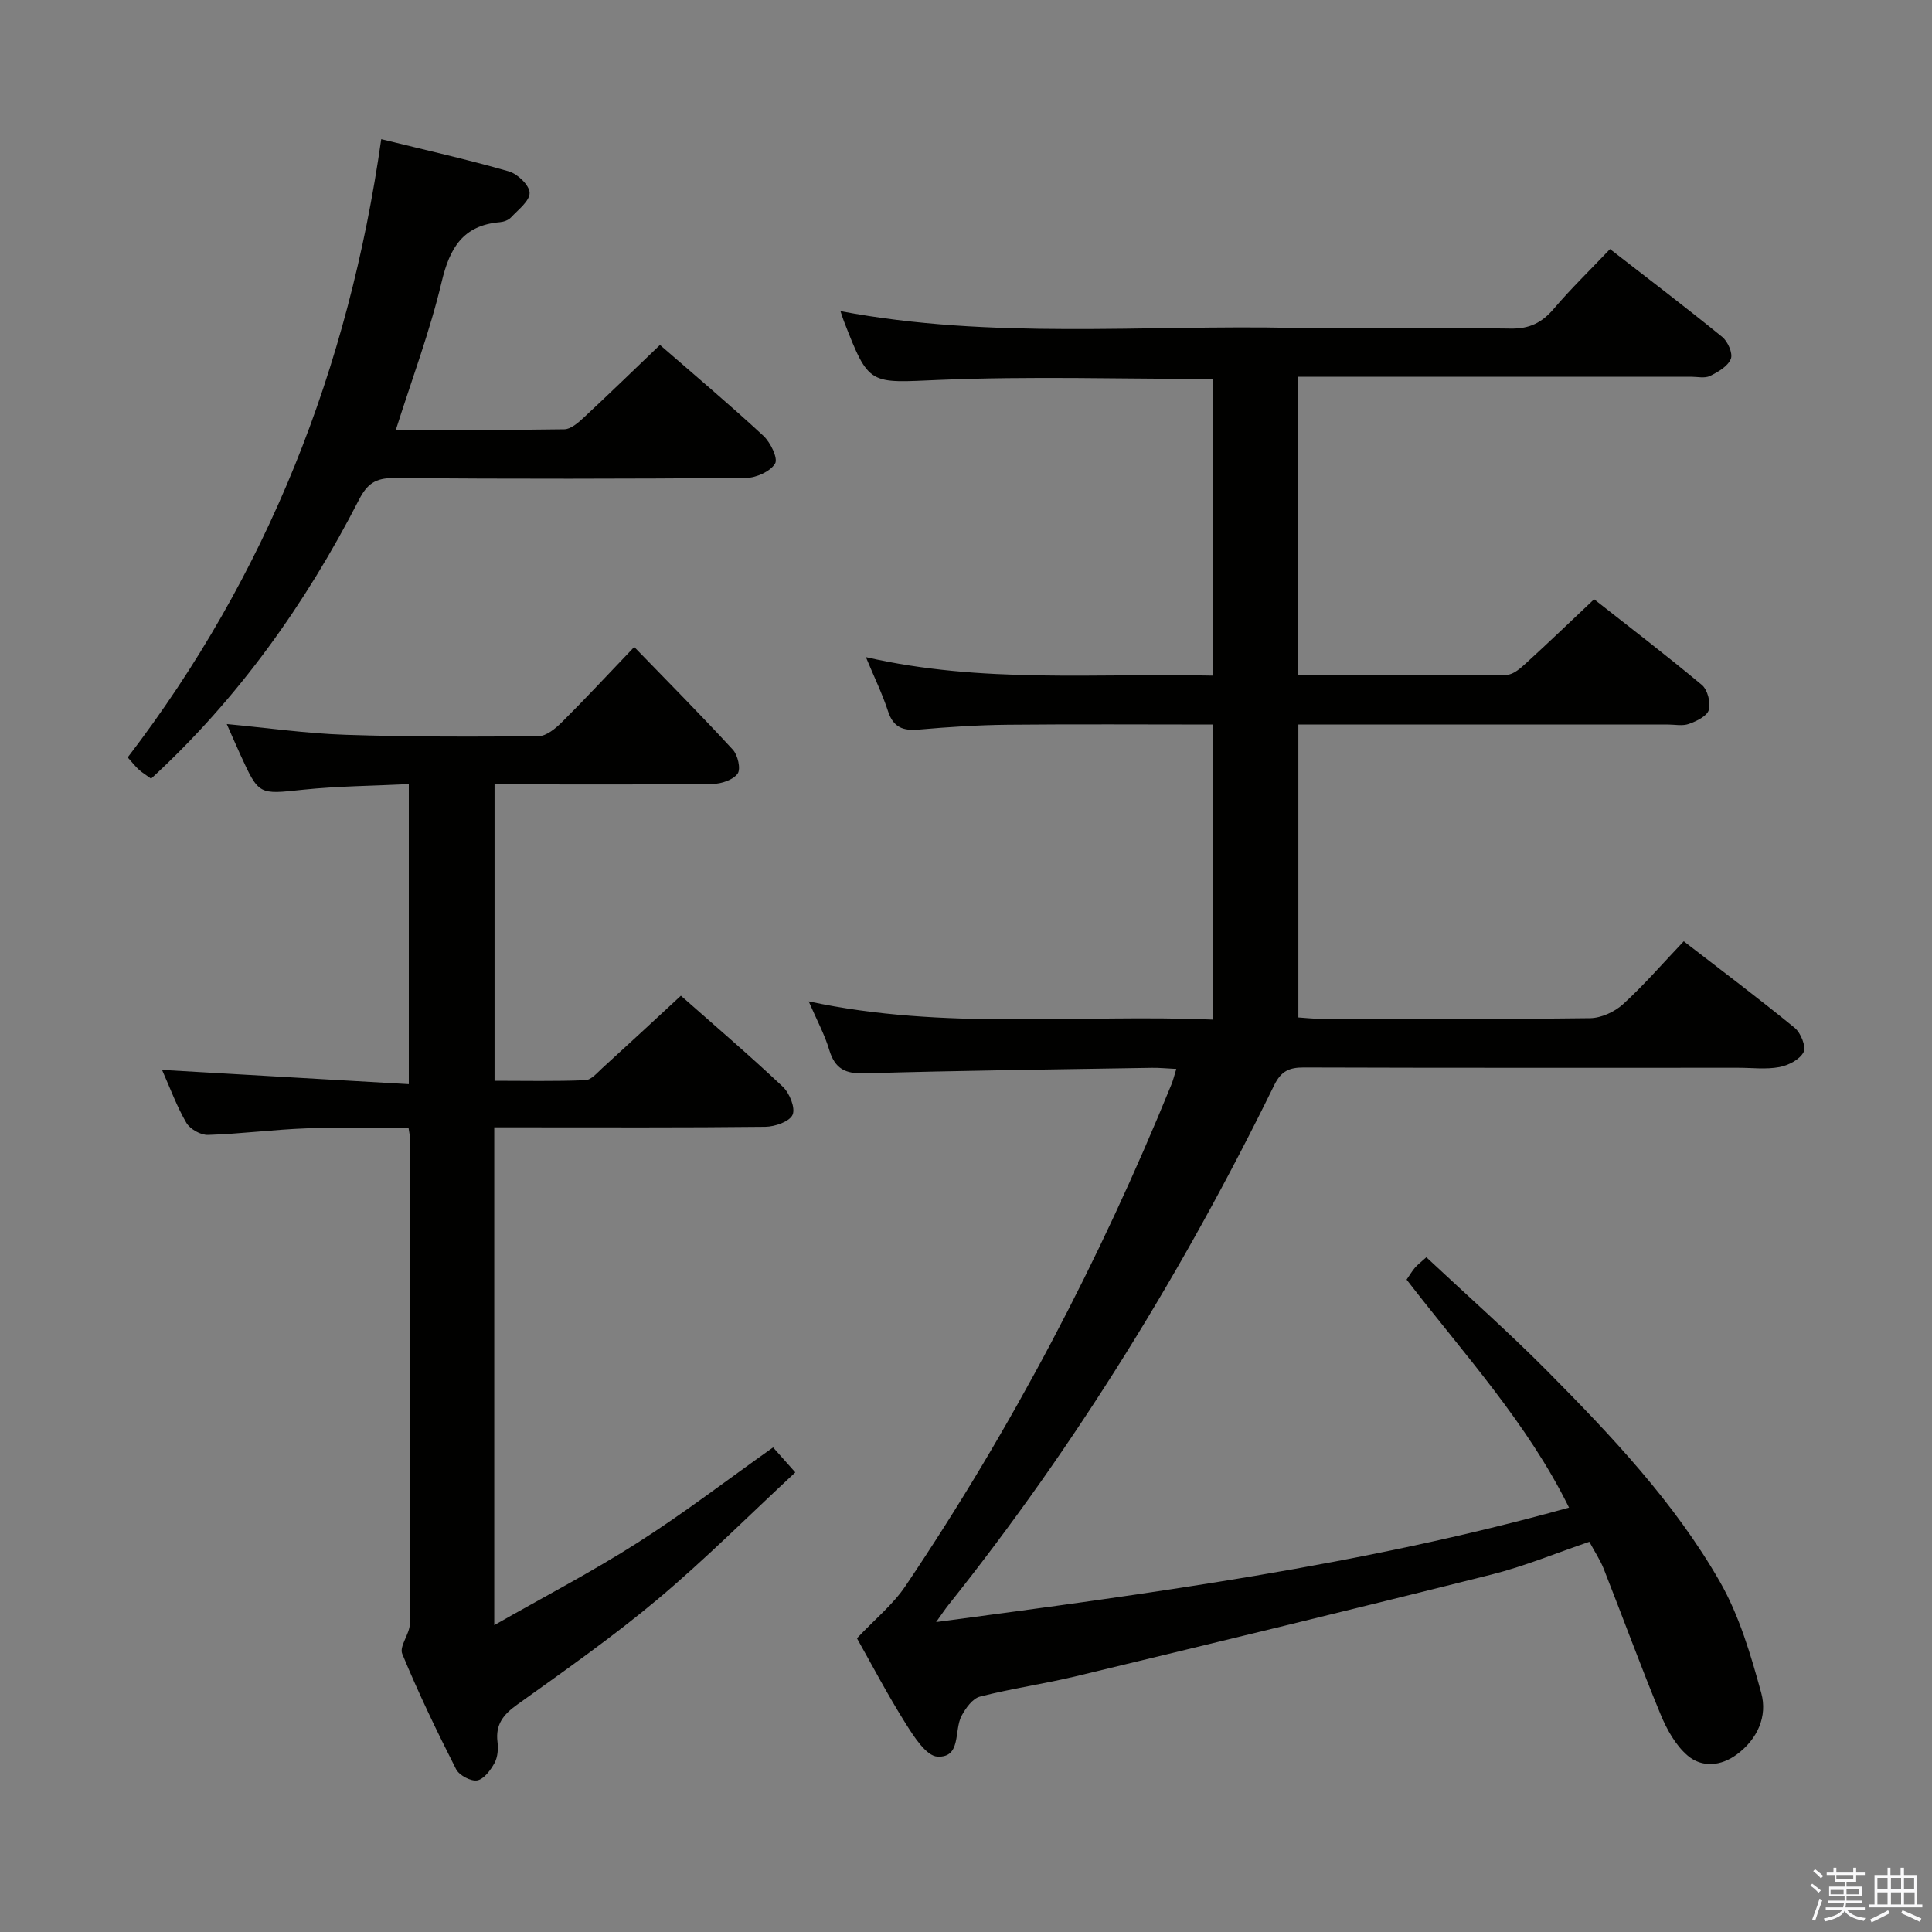 <svg enable-background="new 0 0 400 400" viewBox="0 0 400 400" xmlns="http://www.w3.org/2000/svg"><rect x="0" y="0" width="400" height="400" fill="#808080" stroke="none"/><path d="m374.8 390.4.4-.4c.7.5 1.3 1 1.8 1.4l-.5.5c-.5-.6-1.1-1.1-1.7-1.5zm1 7.3-.6-.3c.5-1.4 1.1-2.8 1.5-4.3.2.1.4.2.6.3-.5 1.3-1 2.8-1.5 4.3zm-.4-10.3.4-.4c.4.3 1 .8 1.7 1.4l-.5.5c-.4-.5-1-1-1.6-1.5zm2.5.3h1.7v-1h.6v1h3.5v-1h.6v1h1.8v.5h-1.8v1.4h-2v1h3.2v2h-3.2v.9h3.3v.5h-3.4c0 .3-.1.6-.1.9h4v.5h-3.7c.7.9 1.9 1.5 3.8 1.7-.1.2-.2.4-.3.6-2.1-.4-3.5-1.1-4-2.1-.4 1-1.8 1.7-4 2.2-.1-.2-.2-.4-.3-.6 2.1-.4 3.4-1 3.8-1.8h-3.4v-.5h3.6c.1-.3.1-.6.2-.9h-3.3v-.5h3.4c0-.3 0-.6 0-.9h-3.2v-2h3.3v-1h-2.1v-1.4h-1.7v-.5zm1.1 3.5v1h2.7c0-.3 0-.4 0-.4 0-.1 0-.2 0-.2 0-.1 0-.2 0-.3h-2.7zm1.2-3v.9h3.5v-.9zm4.7 3h-2.6v.6.4h2.6z" fill="#fafafb"/><path d="m393.6 386.7h.6v1.5h2.7v6.1h1.1v.6h-11v-.6h1.1v-6.1h2.7v-1.5h.6v1.5h2.1v-1.5zm-2.7 8.8.4.6c-1.2.6-2.5 1.3-3.8 1.9-.1-.2-.2-.4-.3-.6 1.2-.6 2.5-1.2 3.7-1.9zm-2.2-6.7v2.4h2.1v-2.4zm0 3v2.5h2.1v-2.5zm2.8-3v2.4h2.1v-2.4zm0 3v2.5h2.1v-2.5zm6 6.1c-1.4-.7-2.7-1.3-3.9-1.8l.3-.6c1.5.6 2.7 1.2 3.9 1.7zm-1.2-9.1h-2.1v2.4h2.1zm-2.1 3v2.5h2.2v-2.5z" fill="#fafafb"/><g fill="#010100"><path d="m167.43 207.32c28.15 6.06 55.82 2.61 83.75 3.78 0-20.5 0-40.55 0-61.09-14.26 0-28.39-.1-42.51.04-6.14.06-12.29.46-18.42 1-3.26.29-5.3-.43-6.39-3.79-1.18-3.61-2.86-7.06-4.59-11.21 23.99 5.52 47.77 3.29 71.88 3.83 0-20.72 0-41.1 0-61.42-18.99 0-37.81-.59-56.58.19-14.63.61-14.6 1.37-19.86-12.18-.23-.6-.42-1.21-.7-2.05 31.23 5.91 62.57 2.81 93.77 3.46 14.99.31 30-.09 44.99.15 3.93.07 6.5-1.25 8.95-4.13 3.55-4.17 7.5-7.99 11.62-12.33 7.88 6.12 15.66 12.03 23.23 18.19 1.16.94 2.24 3.42 1.78 4.55-.62 1.53-2.64 2.71-4.31 3.53-1.08.53-2.62.16-3.95.16-25.17 0-50.33 0-75.5 0-1.82 0-3.65 0-5.84 0v61.81c14.65 0 28.95.07 43.25-.11 1.36-.02 2.87-1.41 4.03-2.47 4.55-4.15 8.99-8.42 14.01-13.16 7.09 5.58 14.84 11.5 22.31 17.74 1.19.99 1.86 3.65 1.44 5.17-.35 1.28-2.53 2.33-4.12 2.9-1.33.48-2.96.12-4.46.12-25.32 0-50.64 0-76.4 0v60.65c1.53.1 2.97.27 4.41.27 18.67.02 37.33.11 55.99-.12 2.31-.03 5.08-1.31 6.82-2.89 4.29-3.91 8.12-8.34 12.57-13.03 7.66 5.92 15.44 11.76 22.97 17.92 1.26 1.03 2.41 3.9 1.84 5.03-.77 1.53-3.14 2.75-5.02 3.1-2.74.51-5.64.14-8.47.14-30 0-60 .04-89.99-.06-3.03-.01-4.69.76-6.11 3.64-18.72 38.22-40.88 74.31-67.45 107.63-.71.89-1.34 1.85-2.56 3.55 44.41-5.92 87.99-11.71 131.04-23.7-8.59-17.47-21.76-31.8-33.63-47.2.64-.92 1.12-1.75 1.74-2.48.52-.61 1.19-1.1 2.35-2.15 8.43 7.9 17.01 15.47 25.05 23.58 13.25 13.37 26.26 27.11 35.68 43.52 4.05 7.05 6.44 15.2 8.61 23.12 1.32 4.82-.76 9.54-5.06 12.72-3.32 2.45-7.23 2.76-10.19.23-2.48-2.12-4.3-5.39-5.58-8.49-4.12-9.96-7.82-20.1-11.77-30.13-.72-1.83-1.84-3.5-2.99-5.64-6.81 2.31-13.4 5.06-20.25 6.78-28.62 7.2-57.31 14.13-86 21.05-6.6 1.59-13.36 2.54-19.93 4.23-1.53.39-2.96 2.4-3.81 4-1.58 2.99 0 8.64-4.96 8.42-2.33-.1-4.91-4.16-6.63-6.9-3.77-6-7.07-12.3-10.06-17.6 3.69-3.92 7.47-6.98 10.06-10.84 22-32.65 40.2-67.34 55.04-103.8.37-.9.59-1.85 1.02-3.24-1.94-.09-3.53-.26-5.1-.23-19.81.33-39.62.56-59.42 1.14-3.99.12-6.13-.92-7.31-4.77-.92-3.14-2.52-6.09-4.28-10.13z"/><path d="m140.97 206.15c6.73 5.95 14.07 12.22 21.08 18.82 1.41 1.32 2.66 4.4 2.05 5.82s-3.66 2.48-5.66 2.5c-16.82.19-33.65.11-50.48.11-1.79 0-3.59 0-5.63 0v103.07c10.29-5.87 20.27-11.06 29.71-17.09 9.51-6.06 18.48-12.95 28.02-19.71 1.2 1.34 2.48 2.79 4.6 5.17-9.52 8.84-18.64 17.99-28.49 26.26-9.29 7.79-19.26 14.78-29.13 21.85-2.86 2.05-4.48 4.1-4.04 7.7.18 1.42.05 3.14-.61 4.35-.81 1.48-2.2 3.36-3.59 3.61-1.32.23-3.72-1.05-4.37-2.31-3.98-7.84-7.8-15.77-11.15-23.89-.65-1.58 1.56-4.12 1.57-6.22.1-33.49.07-66.97.05-100.46 0-.49-.14-.98-.31-2.18-6.99 0-14.08-.2-21.15.06-6.8.25-13.58 1.15-20.38 1.36-1.51.05-3.71-1.2-4.48-2.51-1.98-3.39-3.34-7.15-5.03-10.95 17.22.99 33.98 1.96 51.09 2.95 0-21.26 0-41.32 0-62.12-7.41.37-14.69.41-21.89 1.16-9.15.96-9.13 1.21-13.01-7.3-.89-1.94-1.73-3.9-2.79-6.29 8.5.8 16.53 1.95 24.58 2.22 13.31.44 26.63.42 39.95.29 1.65-.02 3.55-1.6 4.87-2.92 4.83-4.8 9.46-9.8 14.96-15.55 6.96 7.19 13.83 14.1 20.42 21.27 1.03 1.12 1.68 3.98.99 4.95-.92 1.29-3.33 2.1-5.11 2.13-13.16.17-26.32.1-39.48.1-1.8 0-3.6 0-5.74 0v61.36c6.27 0 12.54.14 18.8-.12 1.21-.05 2.44-1.52 3.51-2.5 5.29-4.81 10.52-9.67 16.27-14.99z"/><path d="m81.96 88.99c11.59 0 23.23.08 34.87-.11 1.37-.02 2.89-1.37 4.04-2.43 5.22-4.86 10.34-9.83 15.77-15.03 6.99 6.08 14.35 12.28 21.41 18.81 1.47 1.36 3.07 4.66 2.42 5.75-.99 1.64-3.9 2.95-6 2.97-24.33.2-48.66.22-72.99.03-3.74-.03-5.48 1.22-7.14 4.45-11.08 21.6-24.97 41.16-43.06 57.78-.97-.71-1.82-1.22-2.54-1.87s-1.32-1.44-2.3-2.53c28.95-37.8 45.76-80.61 52.49-128 9.16 2.26 17.86 4.21 26.42 6.67 1.82.52 4.29 2.91 4.3 4.45.01 1.71-2.38 3.5-3.88 5.11-.52.55-1.48.89-2.27.96-7.65.65-10.4 5.33-12.07 12.4-2.43 10.24-6.18 20.19-9.47 30.59z"/></g></svg>